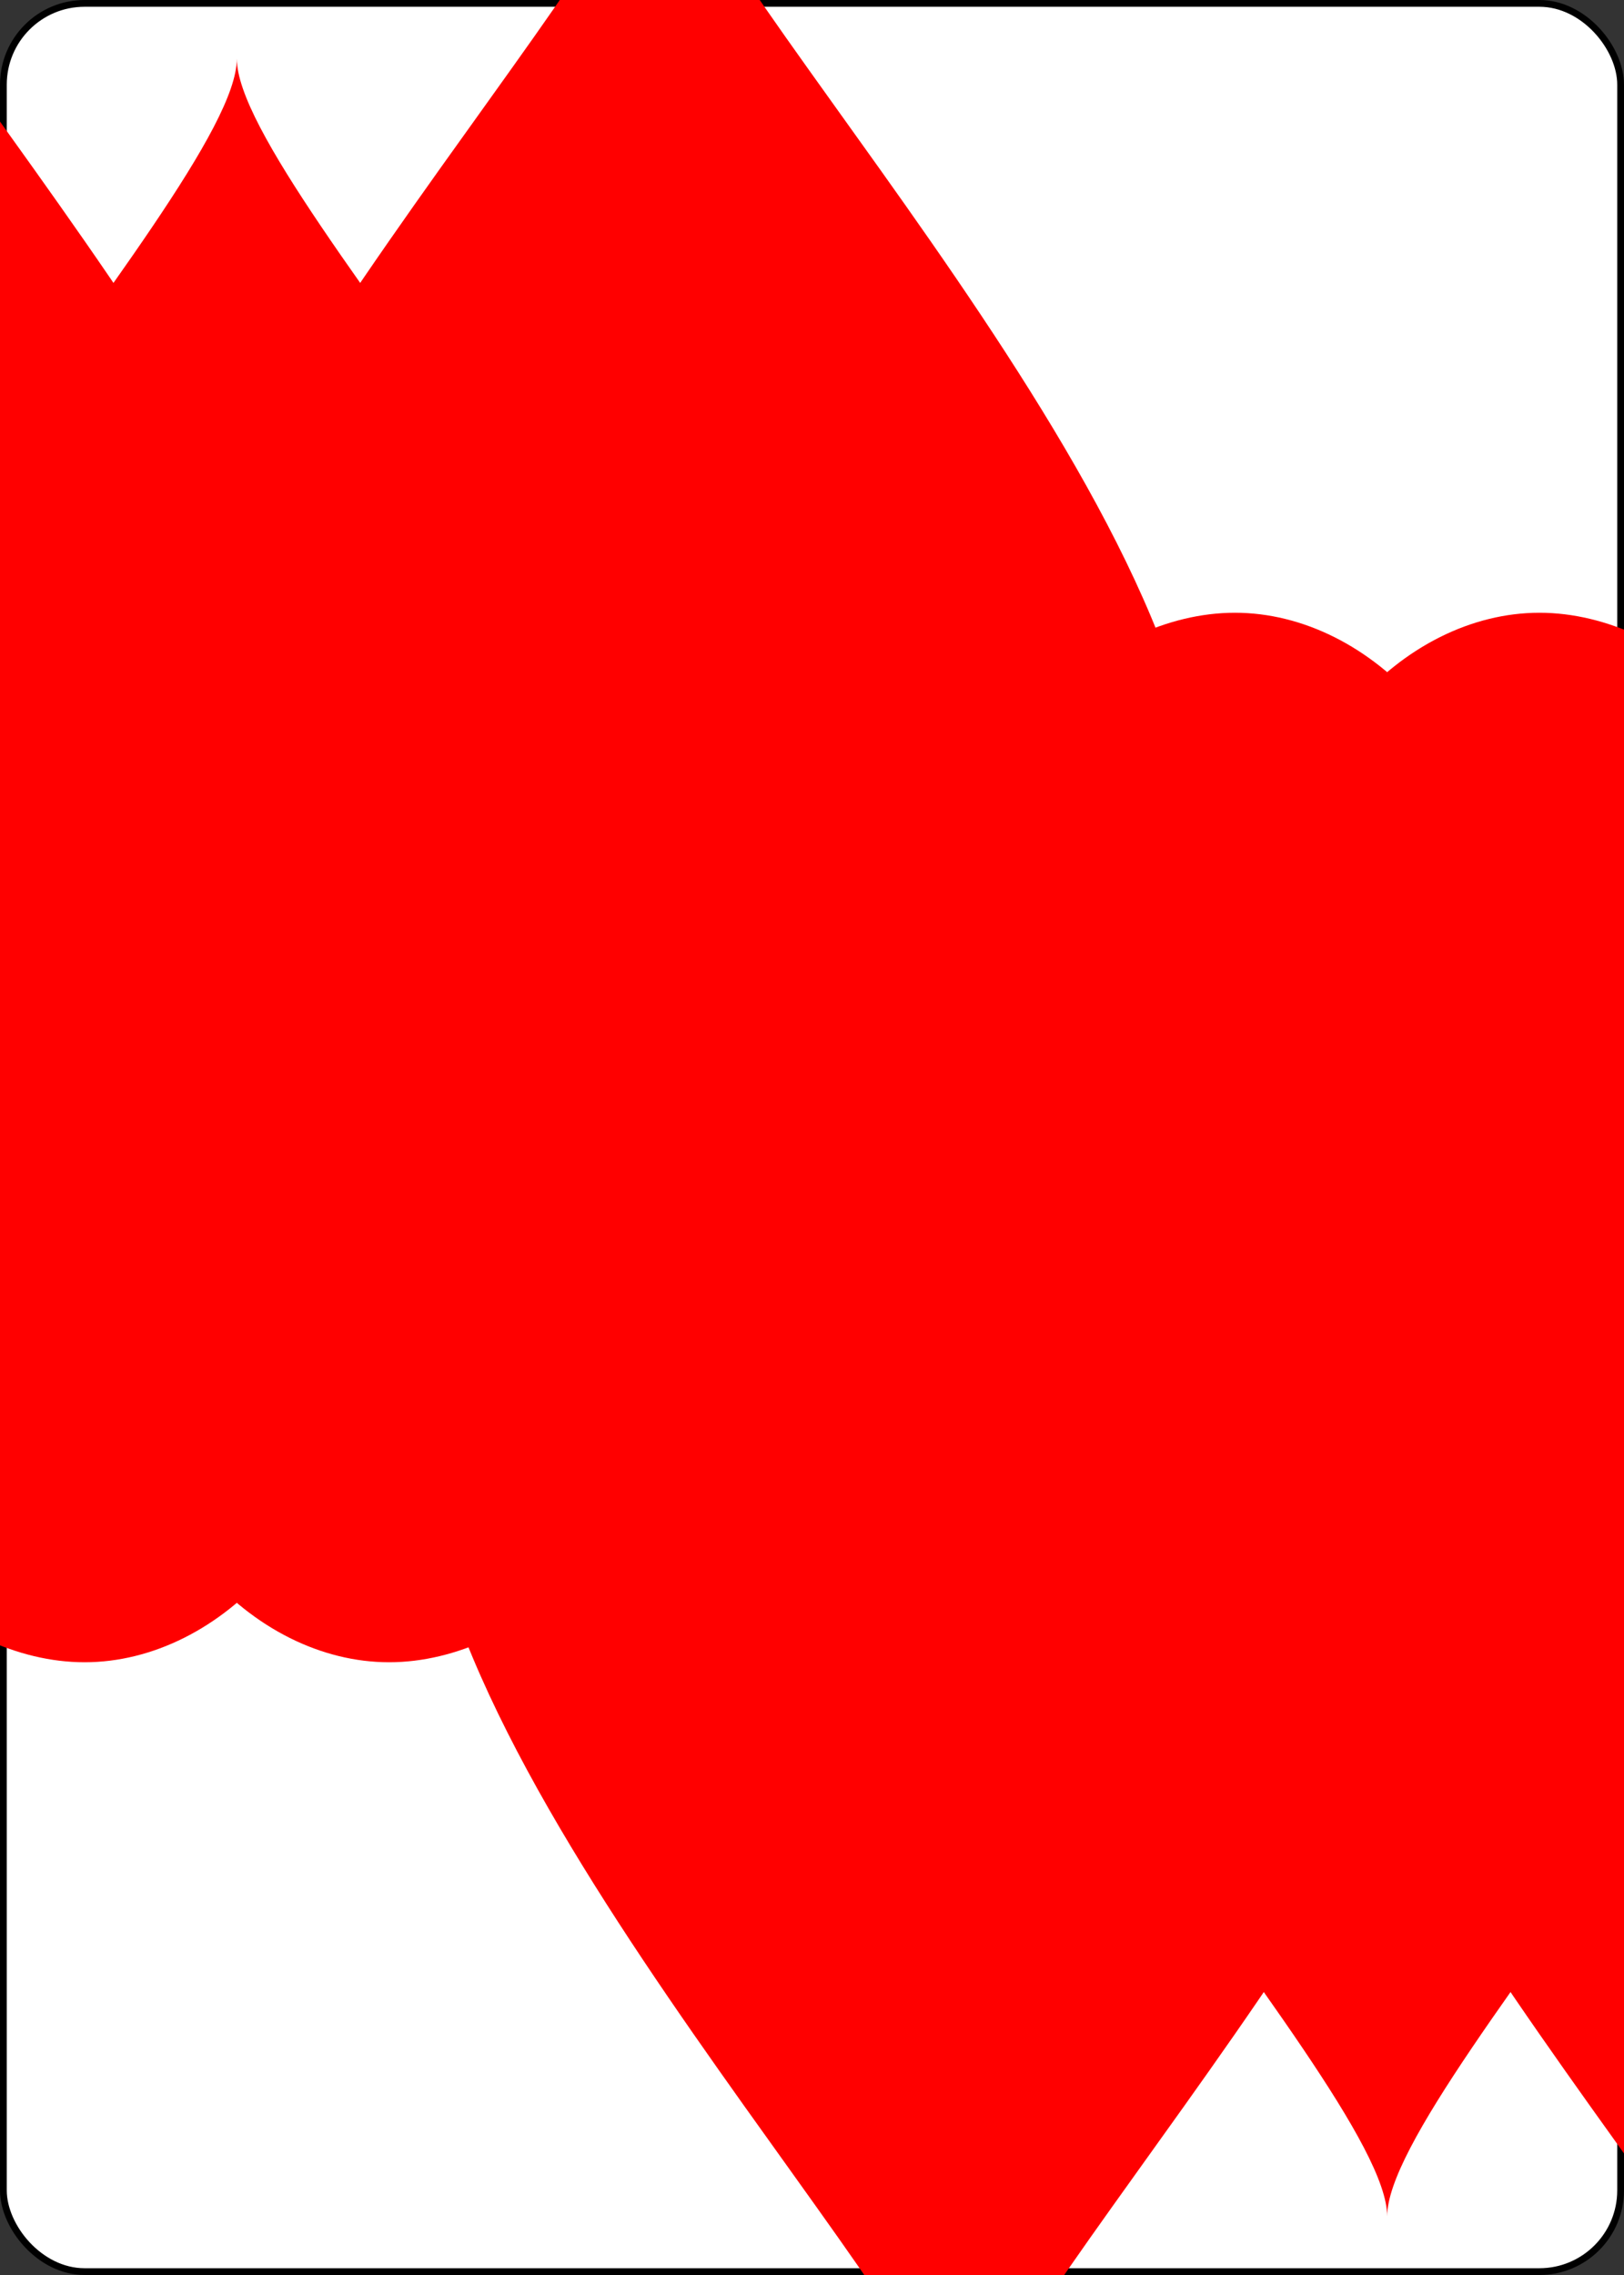<?xml version="1.0" encoding="UTF-8" standalone="no"?>
<svg xmlns="http://www.w3.org/2000/svg" xmlns:xlink="http://www.w3.org/1999/xlink" class="card" face="TH" height="3.5in" preserveAspectRatio="none" viewBox="-120 -168 240 336" width="2.5in"><rect x="-120" y="-168" width="240" height="336" fill="#333333" stroke="none"/><symbol id="SHT" viewBox="-600 -600 1200 1200" preserveAspectRatio="xMinYMid"><path d="M0 -300C0 -400 100 -500 200 -500C300 -500 400 -400 400 -250C400 0 0 400 0 500C0 400 -400 0 -400 -250C-400 -400 -300 -500 -200 -500C-100 -500 0 -400 -0 -300Z" fill="red"></path></symbol><rect width="239" height="335" x="-119.5" y="-167.5" rx="12" ry="12" fill="white" stroke="black"></rect><use xlink:href="#SHT" height="70" x="-97.501" y="-145.501"></use><use xlink:href="#SHT" height="70" x="27.501" y="-145.501"></use><use xlink:href="#SHT" height="70" x="-97.501" y="-71.833"></use><use xlink:href="#SHT" height="70" x="27.501" y="-71.833"></use><use xlink:href="#SHT" height="70" x="-35" y="-108.667"></use><g transform="rotate(180)"><use xlink:href="#SHT" height="70" x="-97.501" y="-145.501"></use><use xlink:href="#SHT" height="70" x="27.501" y="-145.501"></use><use xlink:href="#SHT" height="70" x="-97.501" y="-71.833"></use><use xlink:href="#SHT" height="70" x="27.501" y="-71.833"></use><use xlink:href="#SHT" height="70" x="-35" y="-108.667"></use></g></svg>